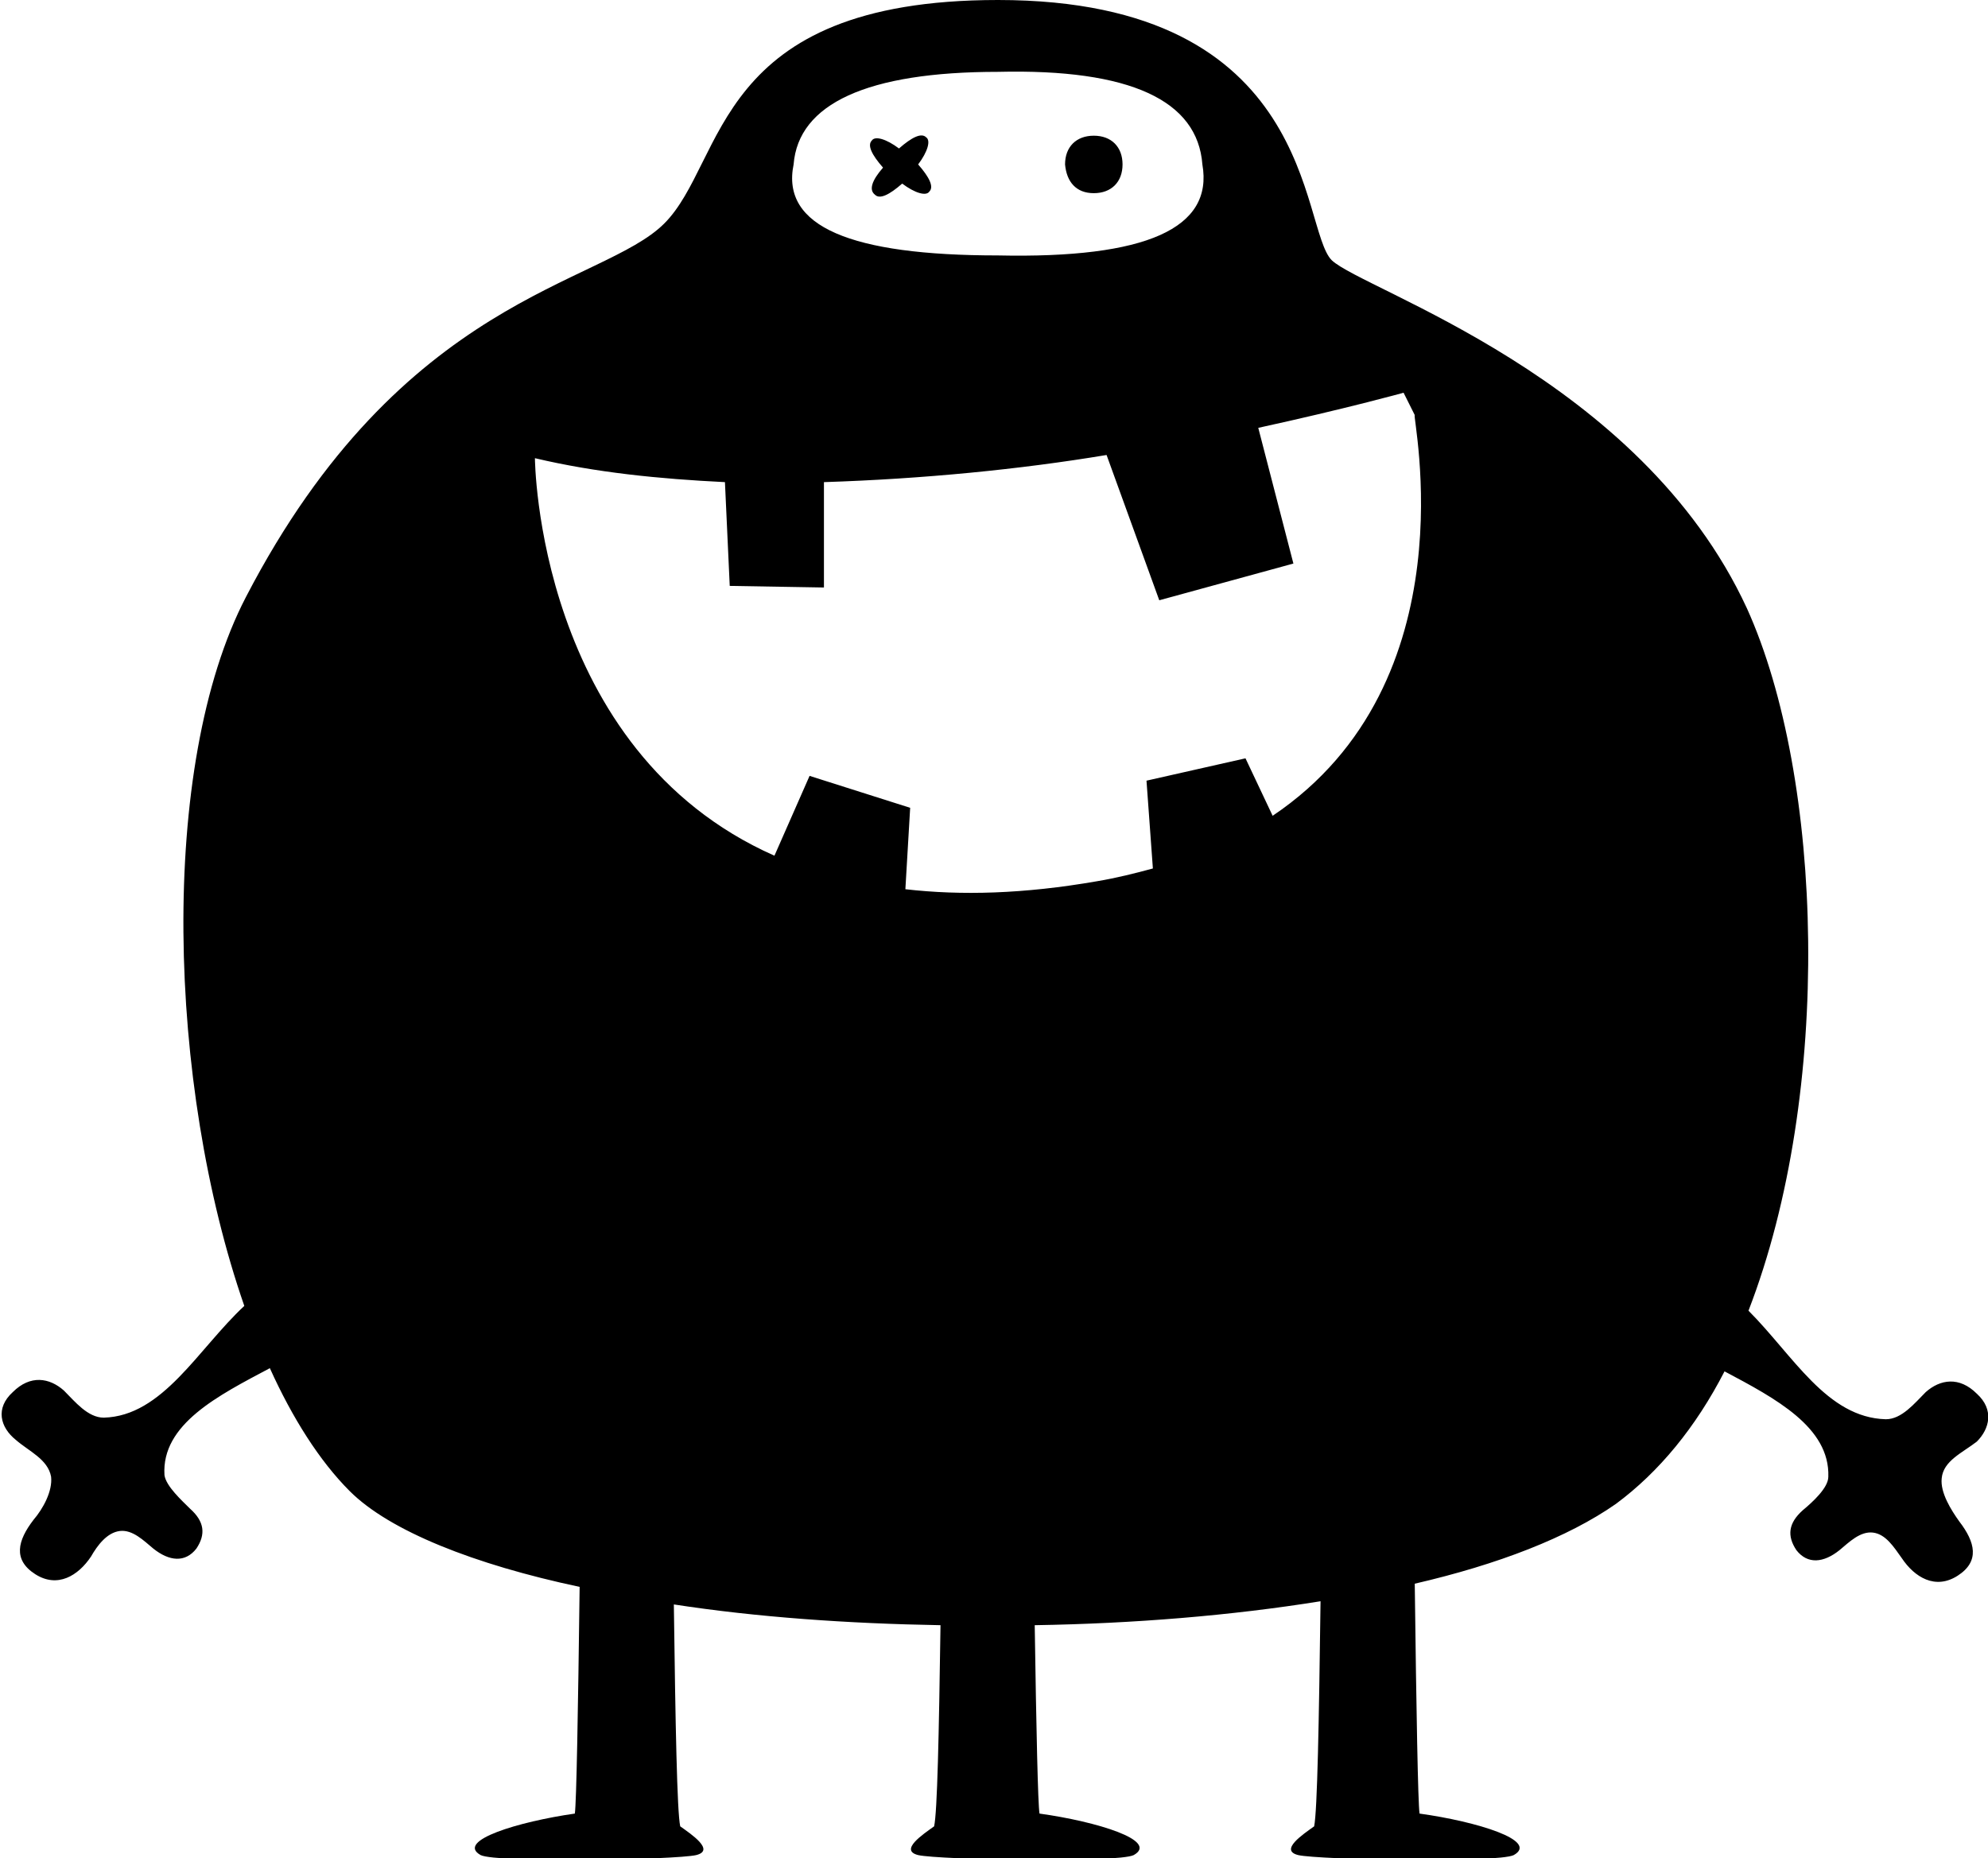 <?xml version="1.0" encoding="utf-8"?>
<!-- Generator: Adobe Illustrator 16.0.4, SVG Export Plug-In . SVG Version: 6.00 Build 0)  -->
<!DOCTYPE svg PUBLIC "-//W3C//DTD SVG 1.1//EN" "http://www.w3.org/Graphics/SVG/1.1/DTD/svg11.dtd">
<svg version="1.1" id="Layer_1" xmlns="http://www.w3.org/2000/svg" xmlns:xlink="http://www.w3.org/1999/xlink" x="0px" y="0px"
	 width="124.5px" height="116.4px" viewBox="0 0 124.5 116.4" enable-background="new 0 0 124.5 116.4" xml:space="preserve">
<path d="M123.8,87.3c-1.1-1.1-2.3-0.9-3.2-0.1c-0.7,0.7-1.5,1.7-2.5,1.7c-3.7-0.1-5.8-4-8.6-6.8c5.3-13.7,4.7-33.4-0.1-44
	c-6.7-14.5-24-19.9-26-21.8c-2-2-0.9-16.3-20.9-16.3c-17.9,0-17,10.1-20.9,14c-3.9,3.9-16.4,4.5-26.2,23.4
	c-5.5,10.6-4.9,30.6-0.1,44.4c-2.9,2.7-5.1,6.9-8.8,7c-1,0-1.8-1-2.5-1.7c-0.9-0.8-2.1-1-3.2,0.1c-1.1,1-0.8,2.2,0.2,3
	c0.8,0.7,2,1.2,2.2,2.3c0.1,0.9-0.5,2-1.1,2.7c-1,1.3-1.3,2.5,0.1,3.4c1.4,0.9,2.7,0.1,3.5-1.1c0.4-0.7,1-1.5,1.8-1.6
	c0.8-0.1,1.5,0.6,2.1,1.1c1,0.8,2,0.9,2.7,0c0.6-0.9,0.5-1.7-0.4-2.5c-0.5-0.5-1.5-1.4-1.6-2.1c-0.2-3.2,3.4-5,6.6-6.7
	c1.4,3.1,3.1,5.8,5,7.7c2.5,2.5,7.8,4.6,14.4,6c-0.1,7.9-0.2,13.5-0.3,14.2c-3.5,0.5-7.5,1.7-5.9,2.6c1,0.5,12.2,0.3,13.5,0
	c1.2-0.3-0.3-1.3-1-1.8c-0.2-0.9-0.3-6.4-0.4-13.9c5.2,0.8,10.9,1.2,16.7,1.3c-0.1,6.9-0.2,11.7-0.4,12.6c-0.7,0.5-2.2,1.5-1,1.8
	c1.3,0.3,12.5,0.5,13.5,0c1.6-0.9-2.3-2.1-5.9-2.6c-0.1-0.6-0.2-5.2-0.3-11.8c6.2-0.1,12.3-0.6,17.9-1.5c-0.1,7.6-0.2,13.1-0.4,14.1
	c-0.7,0.5-2.2,1.5-1,1.8c1.3,0.3,12.5,0.5,13.5,0c1.6-0.9-2.3-2.1-5.9-2.6c-0.1-0.7-0.2-6.4-0.3-14.4c5.2-1.2,9.6-2.9,12.6-5
	c2.7-2,5-4.8,6.8-8.3c3.2,1.7,6.6,3.5,6.5,6.6c0,0.7-1,1.6-1.6,2.1c-0.9,0.8-1,1.6-0.4,2.5c0.7,0.9,1.7,0.8,2.7,0
	c0.6-0.5,1.3-1.2,2.1-1.1c0.8,0.1,1.3,0.9,1.8,1.6c0.8,1.2,2.1,2,3.5,1.1c1.4-0.9,1.1-2.1,0.1-3.4c-0.5-0.7-1.2-1.8-1.1-2.7
	c0.1-1.1,1.3-1.6,2.2-2.3C124.6,89.5,124.9,88.3,123.8,87.3z M49.7,10.3c0.3-3.8,4.6-5.8,12.8-5.8c8.3-0.2,12.5,1.8,12.8,5.8
	c0.7,4-3.5,5.9-12.8,5.7C53.3,16,48.9,14.2,49.7,10.3z M79.7,51.1L78,47.5l-6.2,1.4l0.4,5.5c-1.1,0.3-2.3,0.6-3.5,0.8
	c-4.6,0.8-8.5,0.9-12,0.5l0.3-5.1l-6.3-2l-2.2,5c-14.9-6.6-15-24.9-15-24.9c3.8,0.9,7.8,1.3,11.9,1.5l0.3,6.5l5.9,0.1l0-6.6
	c6.2-0.2,12.3-0.8,17.7-1.7l3.3,9.1l8.4-2.3l-2.2-8.5c5.5-1.2,9.1-2.2,9.1-2.2l0.7,1.4C88.4,26,92.2,42.7,79.7,51.1z M68.5,12.1
	c1.1,0,1.8-0.7,1.8-1.8c0-1.1-0.7-1.8-1.8-1.8c-1.1,0-1.8,0.7-1.8,1.8C66.8,11.4,67.4,12.1,68.5,12.1z M54.8,12.2
	c0.3,0.3,0.9,0,1.7-0.7c0.8,0.6,1.5,0.8,1.7,0.5c0.3-0.3,0-0.9-0.7-1.7c0.6-0.8,0.8-1.5,0.5-1.7c-0.3-0.3-0.9,0-1.7,0.7
	c-0.8-0.6-1.5-0.8-1.7-0.5c-0.3,0.3,0,0.9,0.7,1.7C54.6,11.3,54.4,11.9,54.8,12.2z"/>
</svg>
